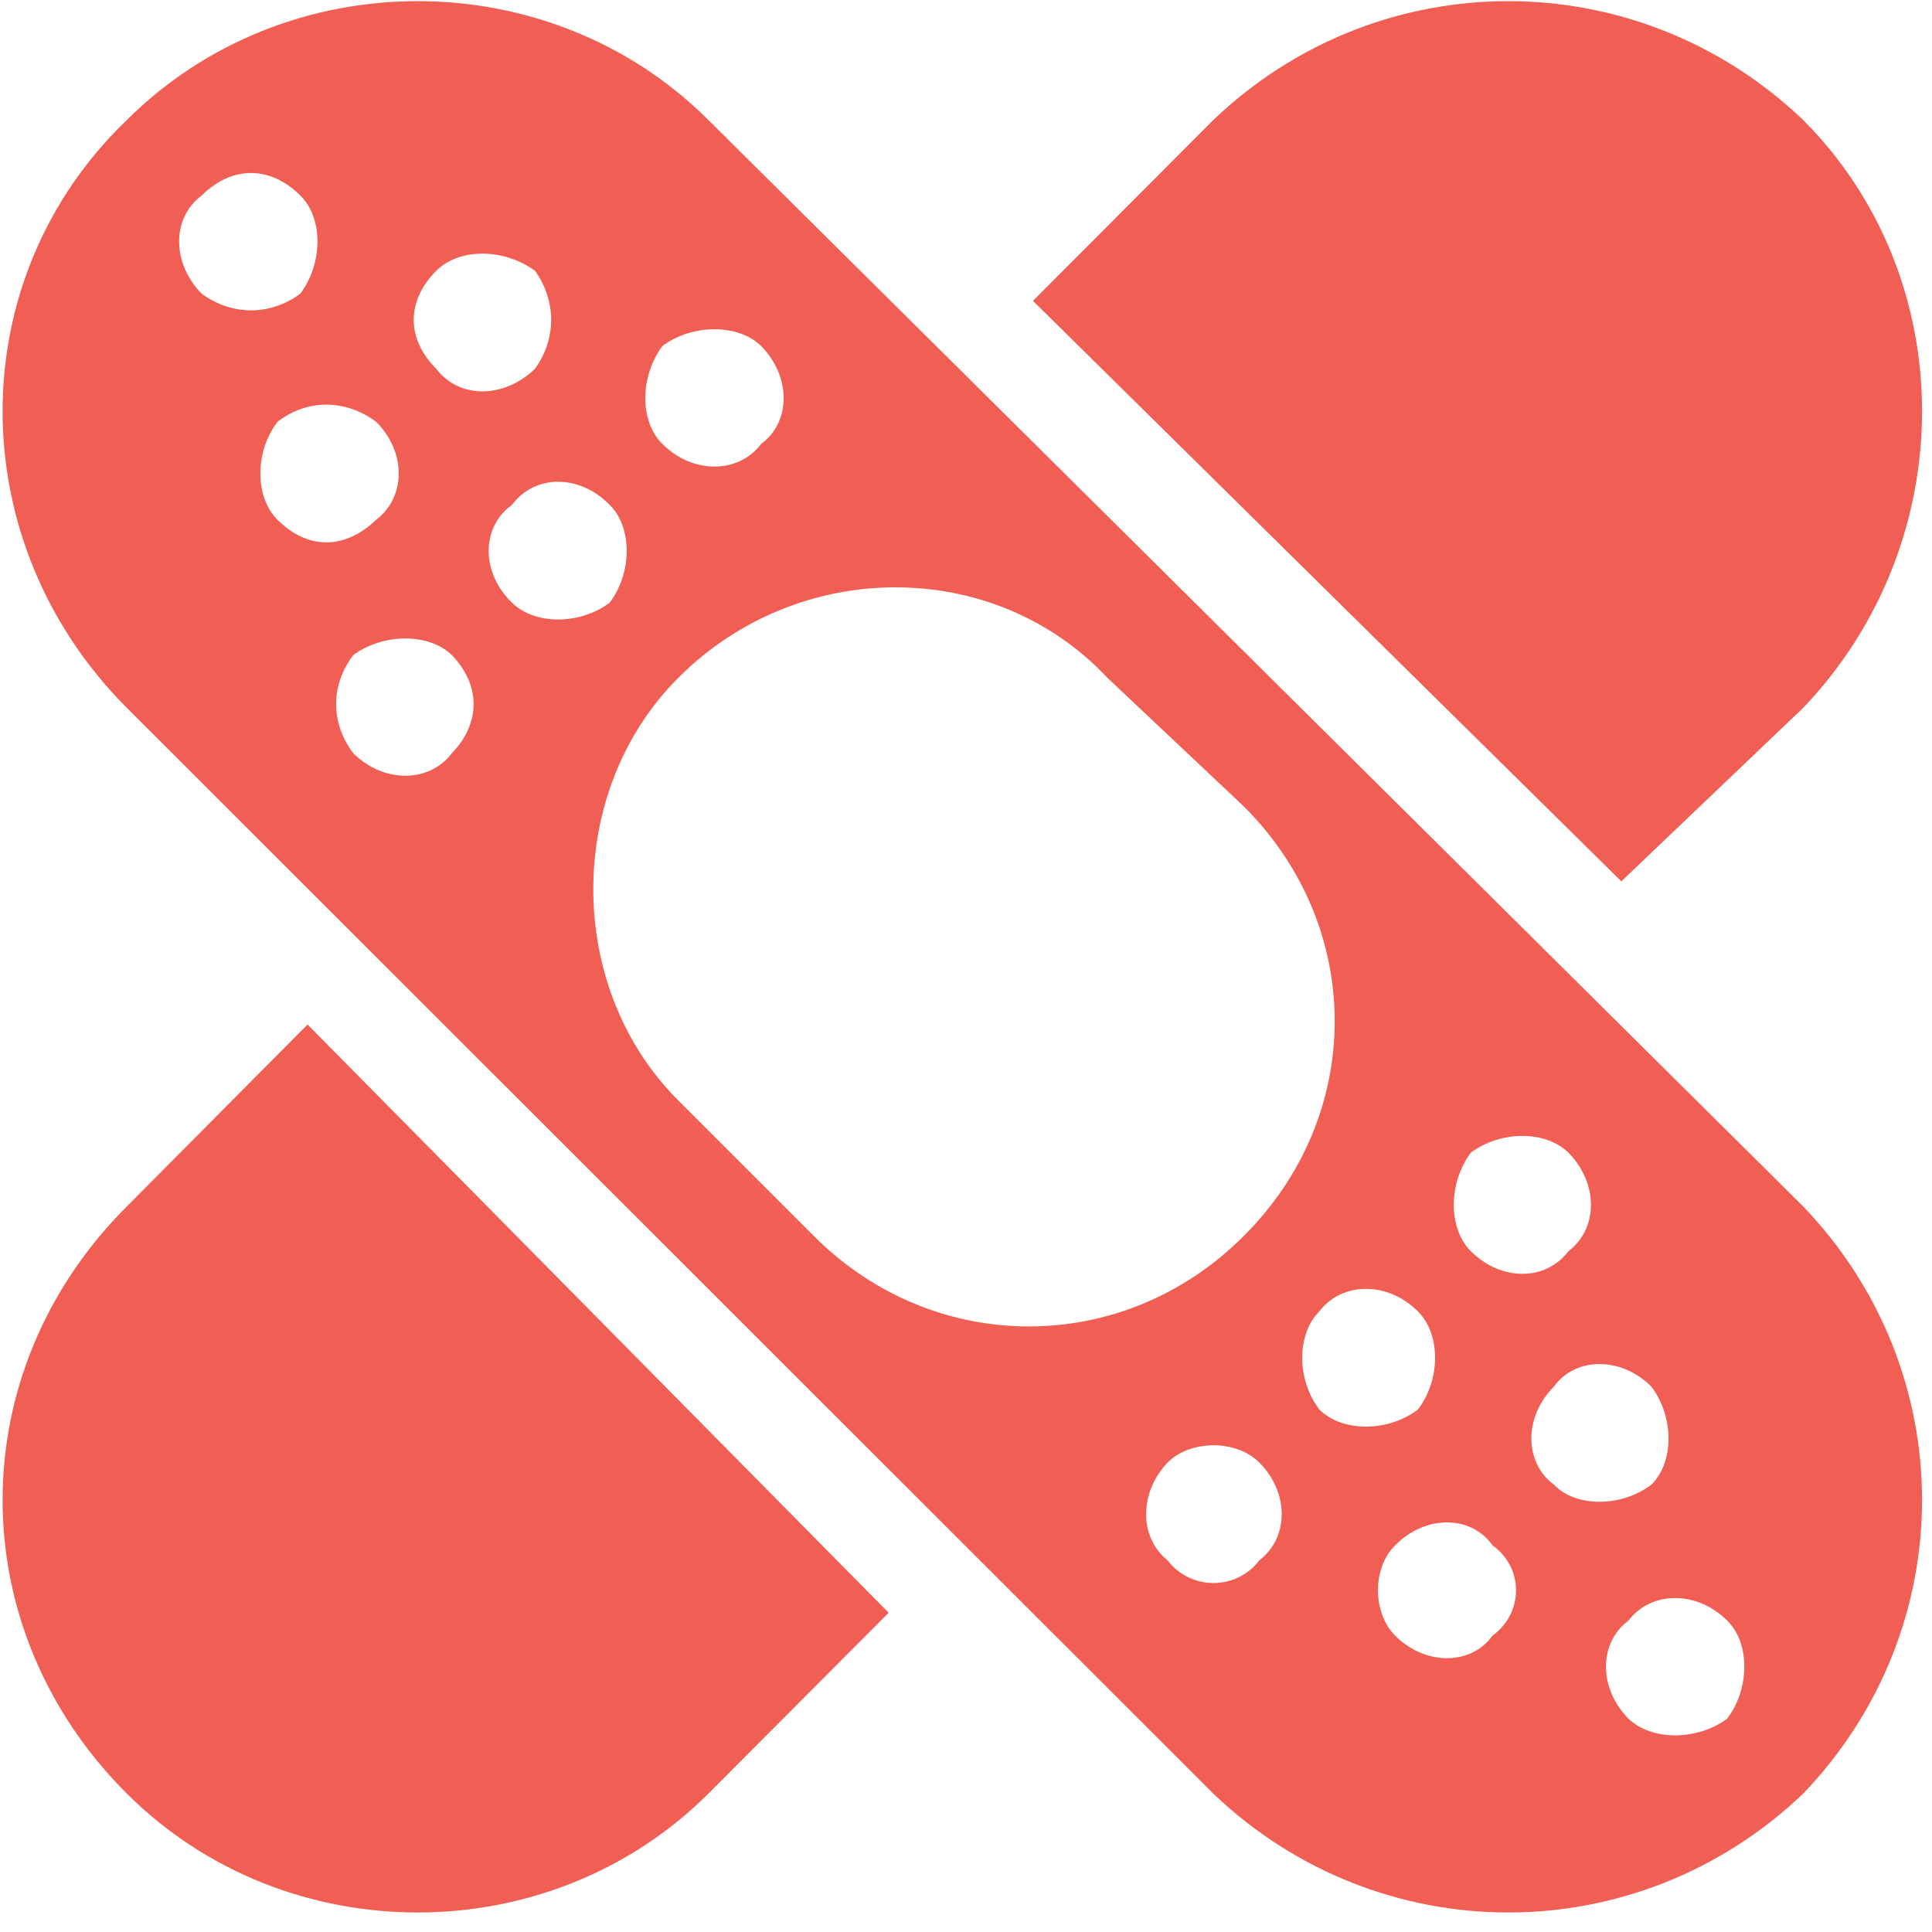 <?xml version="1.0" encoding="UTF-8" standalone="no"?>
<!DOCTYPE svg PUBLIC "-//W3C//DTD SVG 1.1//EN" "http://www.w3.org/Graphics/SVG/1.1/DTD/svg11.dtd">
<svg width="100%" height="100%" viewBox="0 0 42 42" version="1.1" xmlns="http://www.w3.org/2000/svg" xmlns:xlink="http://www.w3.org/1999/xlink" xml:space="preserve" style="fill-rule:evenodd;clip-rule:evenodd;stroke-linejoin:round;stroke-miterlimit:1.414;">
    <g transform="matrix(0.24,0,0,0.24,-704.112,-314.221)">
        <g transform="matrix(4.167,0,0,4.167,0,0)">
            <path d="M710.741,336.466L723.373,349.253L719.449,353.189C715.998,356.628 710.271,356.628 706.818,353.189C703.21,349.593 703.21,344.01 706.818,340.415L710.741,336.466ZM739.299,333.354L726.51,320.736L730.434,316.8C734.042,313.361 739.639,313.361 743.247,316.8C746.699,320.252 746.699,325.979 743.247,329.588L739.299,333.354ZM741.6,351.555C740.945,352.039 739.952,352.039 739.455,351.555C738.802,350.901 738.802,349.907 739.455,349.423C739.952,348.77 740.945,348.77 741.6,349.423C742.097,349.907 742.097,350.901 741.6,351.555ZM737.834,346.468C737.18,345.985 737.18,344.991 737.834,344.337C738.305,343.683 739.299,343.683 739.952,344.337C740.449,344.991 740.449,345.985 739.952,346.468C739.299,346.965 738.305,346.965 737.834,346.468ZM736.029,341.395C735.533,340.898 735.533,339.917 736.029,339.25C736.684,338.767 737.65,338.767 738.148,339.25C738.802,339.917 738.802,340.898 738.148,341.395C737.65,342.049 736.684,342.049 736.029,341.395ZM736.5,349.75C736.029,350.404 735.035,350.404 734.382,349.75C733.885,349.253 733.885,348.273 734.382,347.789C735.035,347.122 736.029,347.122 736.5,347.789C737.18,348.273 737.18,349.253 736.5,349.75ZM732.734,344.834C732.238,344.18 732.238,343.2 732.734,342.703C733.231,342.049 734.225,342.049 734.879,342.703C735.375,343.2 735.375,344.18 734.879,344.834C734.225,345.331 733.231,345.331 732.734,344.834ZM731.427,348.116C730.93,348.77 729.937,348.77 729.439,348.116C728.813,347.619 728.813,346.638 729.439,345.985C729.937,345.488 730.93,345.488 731.427,345.985C732.08,346.638 732.08,347.619 731.427,348.116ZM721.751,341.068L718.796,338.113C716.338,335.655 716.338,331.392 718.796,328.934C721.411,326.306 725.674,326.306 728.132,328.934L731.087,331.719C733.729,334.347 733.729,338.44 731.087,341.068C728.472,343.683 724.366,343.683 721.751,341.068ZM715.188,327.3C714.508,326.646 714.508,325.652 715.188,325.168C715.684,324.501 716.651,324.501 717.305,325.168C717.803,325.652 717.803,326.646 717.305,327.3C716.651,327.783 715.684,327.783 715.188,327.3ZM713.539,322.213C712.886,321.56 712.886,320.736 713.539,320.082C714.036,319.585 715.004,319.585 715.684,320.082C716.154,320.736 716.154,321.56 715.684,322.213C715.004,322.867 714.036,322.867 713.539,322.213ZM713.879,330.568C713.383,331.222 712.389,331.222 711.734,330.568C711.238,329.915 711.238,329.091 711.734,328.437C712.389,327.954 713.383,327.954 713.879,328.437C714.508,329.091 714.508,329.915 713.879,330.568ZM710.088,325.495C709.591,324.999 709.591,324.018 710.088,323.364C710.741,322.867 711.552,322.867 712.232,323.364C712.886,324.018 712.886,324.999 712.232,325.495C711.552,326.149 710.741,326.149 710.088,325.495ZM708.439,320.579C707.786,319.912 707.786,318.931 708.439,318.447C709.094,317.793 709.931,317.793 710.584,318.447C711.081,318.931 711.081,319.912 710.584,320.579C709.931,321.063 709.094,321.063 708.439,320.579ZM718.456,321.716C719.109,321.232 720.104,321.232 720.6,321.716C721.254,322.383 721.254,323.364 720.6,323.848C720.104,324.501 719.109,324.501 718.456,323.848C717.959,323.364 717.959,322.383 718.456,321.716ZM719.449,316.8C715.998,313.361 710.271,313.361 706.818,316.8C703.21,320.252 703.21,325.979 706.818,329.588L730.434,353.189C734.042,356.628 739.639,356.628 743.247,353.189C746.699,349.593 746.699,344.01 743.247,340.415L719.449,316.8Z" style="fill:rgb(241,95,84);"/>
        </g>
    </g>
</svg>
